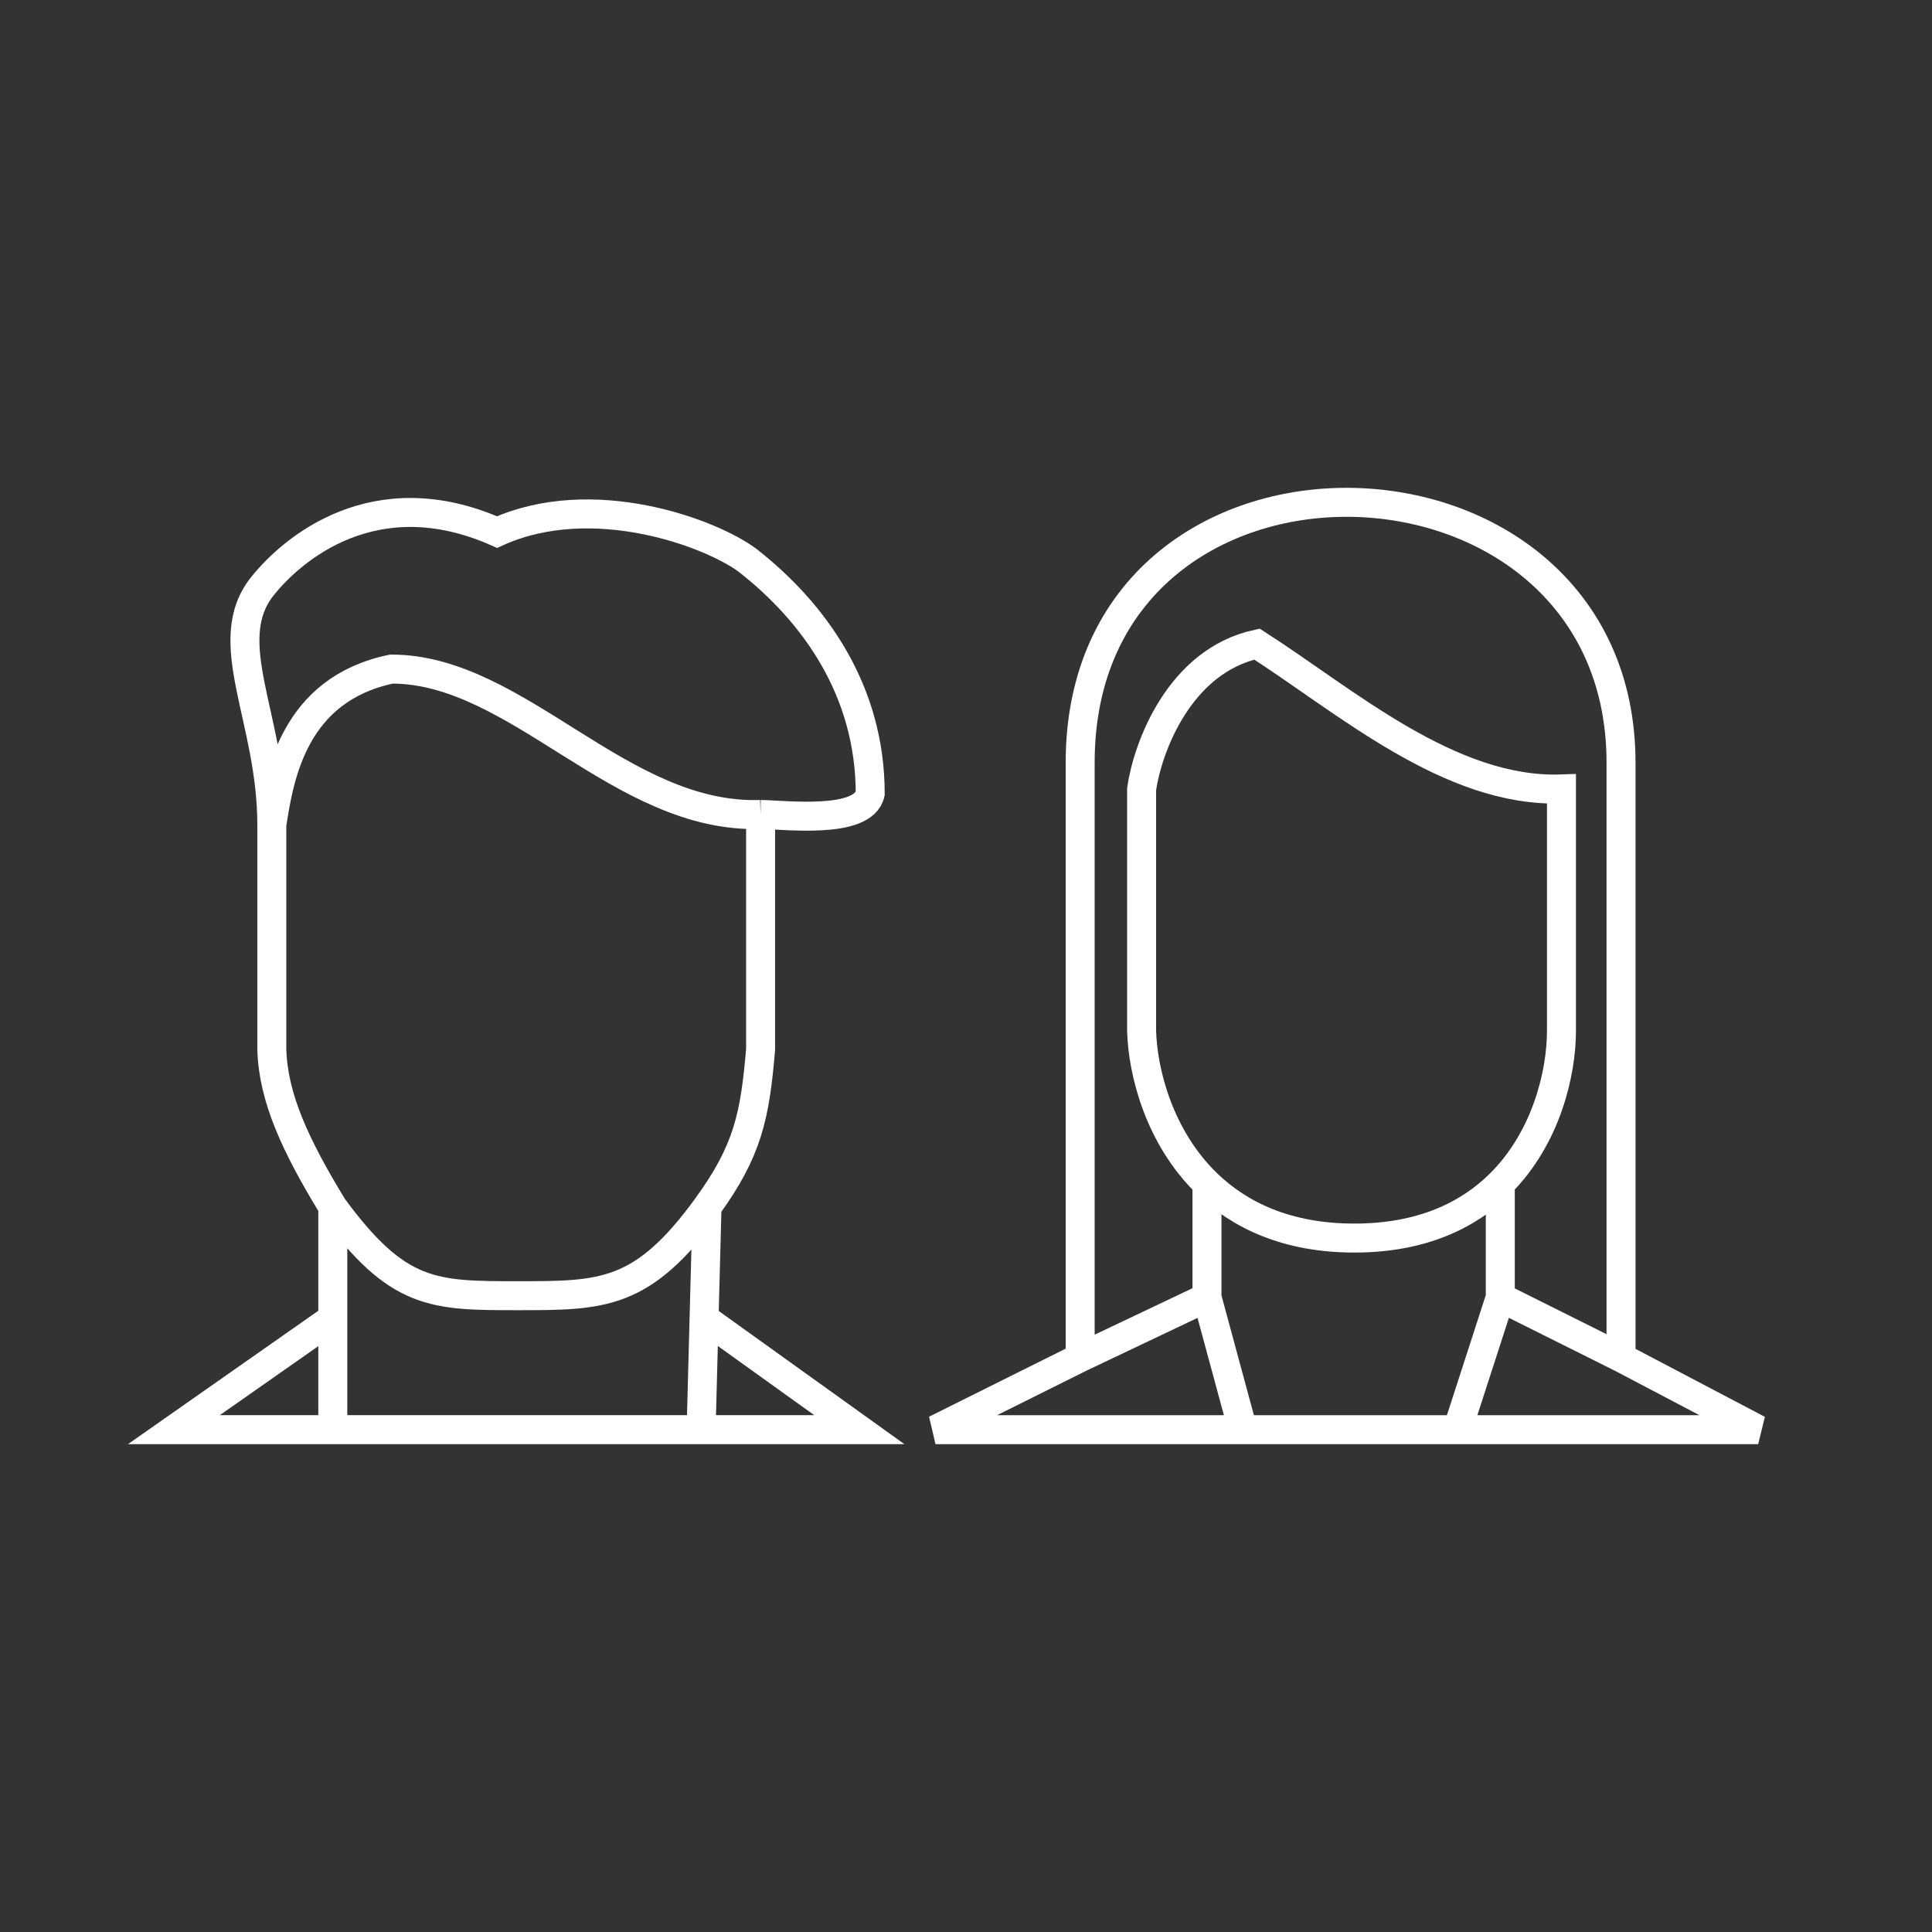 <svg width="100" height="100" viewBox="0 0 100 100" fill="none" xmlns="http://www.w3.org/2000/svg">
<rect x="0" y="0" width="100" height="100" fill="#333333" stroke="none"/>
<path d="M55.909 70.27V53.364C55.909 50.2 55.909 51.245 55.909 50.2C55.909 49.345 55.909 47.154 55.909 44.215C55.909 41.277 55.909 40.836 55.909 40.836V39.477C55.909 21.152 83.904 21.867 83.904 39.477V40.836V53.364V70.27M55.909 70.27L48.422 74H64.328M55.909 70.27L62.473 67.151M83.904 70.27L91.002 74H75.438M83.904 70.27L77.655 67.151M62.473 61.264C59.997 58.867 59.148 55.486 59.09 53.364V40.836C59.4 38.706 61.028 34.224 65.061 33.339C69.642 36.277 75.046 41.037 80.821 40.836V53.364C80.821 55.486 80.065 58.867 77.655 61.264M62.473 61.264C64.166 62.903 66.62 64.082 70.102 64.082C73.585 64.082 76.007 62.903 77.655 61.264M62.473 61.264V67.151M62.473 67.151L64.328 74M64.328 74H75.438M77.655 61.264V67.151M77.655 67.151L75.438 74" stroke="white" stroke-width="1.5"/>
<path d="M14.069 42.691V54.315C14.142 56.839 15.307 59.321 17.226 62.47M14.069 42.691C14.459 40.157 15.2 35.684 20.264 34.631C26.806 34.631 32.116 42.396 39.368 42.157M14.069 42.691C14.069 37.194 11.289 33.207 13.587 30.336C15.122 28.418 19.398 24.741 25.727 27.54C30.678 25.301 36.795 27.583 38.696 29.005C42.135 31.692 45.042 35.729 45.042 41.075C44.68 42.691 40.582 42.167 39.368 42.157M39.368 42.157V54.315C39.077 57.788 38.696 59.58 36.595 62.47M17.226 62.47C20.596 67.065 22.433 67.065 26.806 67.065C31.179 67.065 33.255 67.065 36.595 62.47M17.226 62.47V68.234M17.226 73.999H36.29M17.226 73.999H9.001L17.226 68.234M17.226 73.999V68.234M36.595 62.47L36.442 68.234M36.29 73.999H44.479L36.442 68.234M36.29 73.999L36.442 68.234" stroke="white" stroke-width="1.5"/>
</svg>
